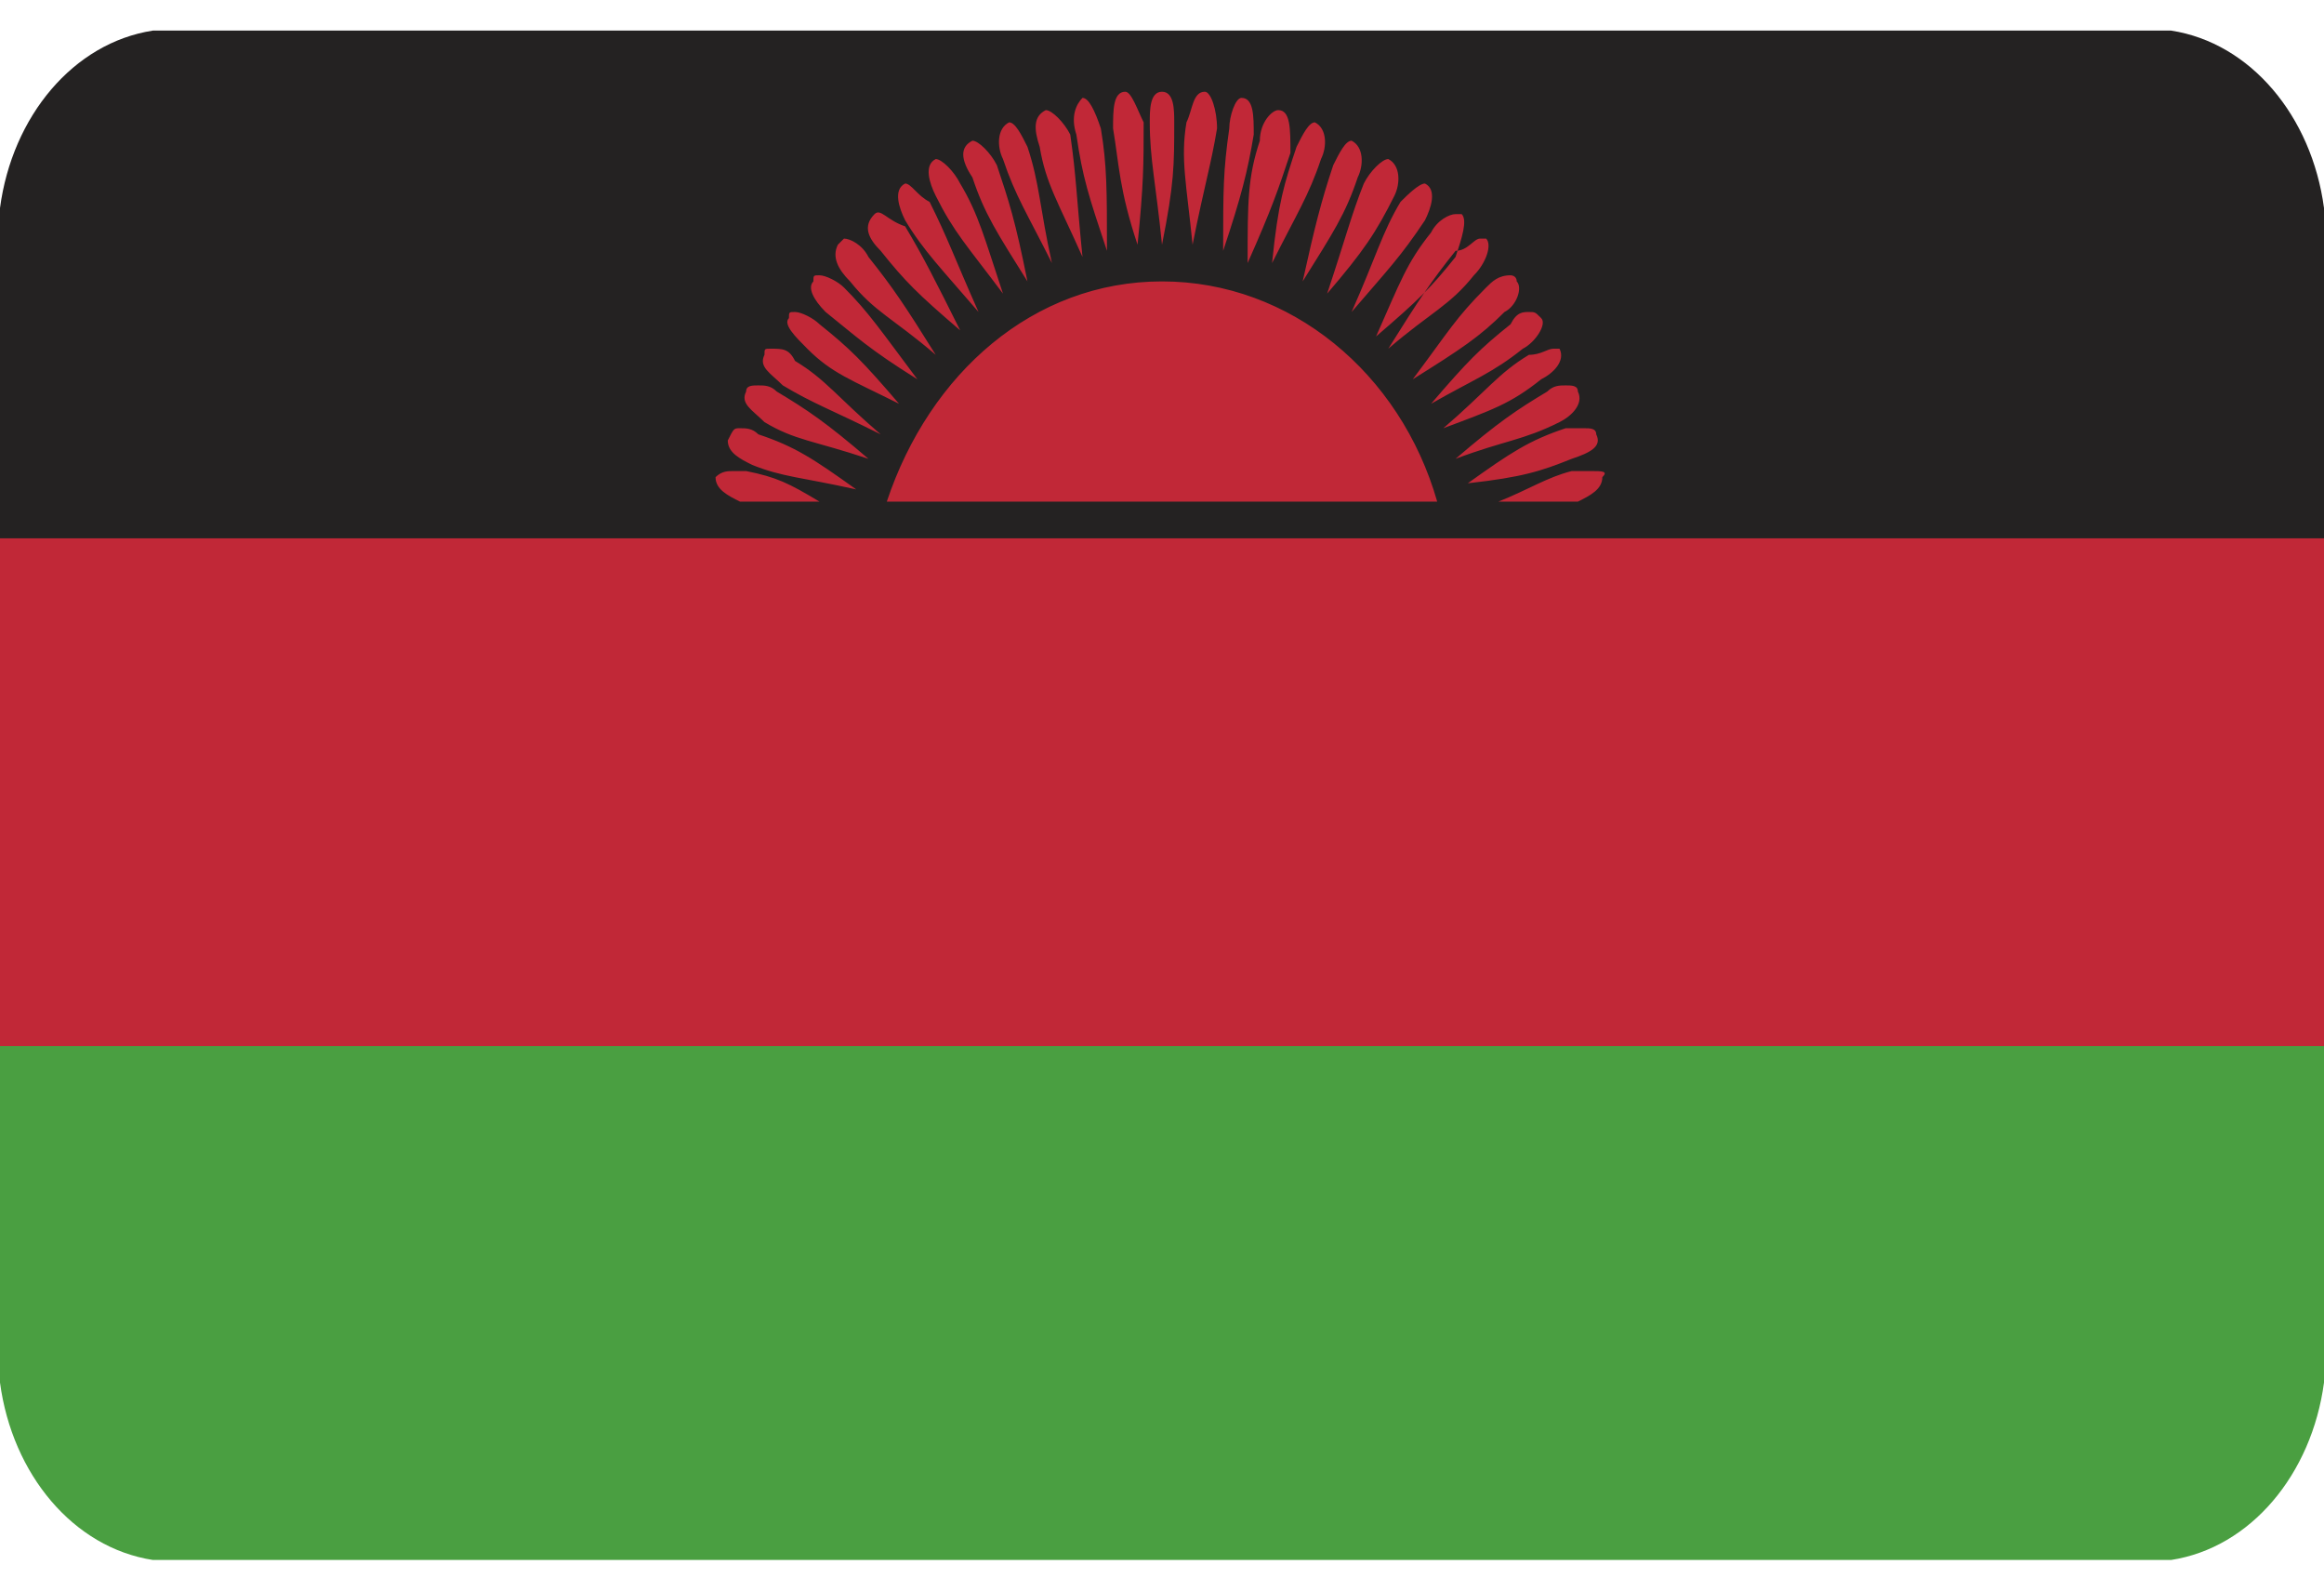 <svg width="38" height="26" viewBox="0 0 38 26" fill="none" xmlns="http://www.w3.org/2000/svg">
<g clip-path="url(#clip0_26003_92614)">
<g clip-path="url(#clip1_26003_92614)">
<path fill-rule="evenodd" clip-rule="evenodd" d="M0 13H38V3.4C37.8 1.9 36.8 0.7 35.5 0.5H2.5C1.2 0.7 0.2 1.9 0 3.4V13Z" fill="#242222"/>
<path fill-rule="evenodd" clip-rule="evenodd" d="M2.5 25.5H35.5C36.8 25.3 37.8 24.1 38 22.6V13H0V22.6C0.2 24.1 1.2 25.3 2.5 25.5Z" fill="#4A9F41"/>
<path fill-rule="evenodd" clip-rule="evenodd" d="M0 8.8H38V17.1H0V8.8ZM19 4.6C16.9 4.6 15.2 6.1 14.5 8.2H23.5C22.9 6.1 21.1 4.6 19 4.6ZM26 7.7H25.7C25.3 7.8 25 8 24.5 8.2H25.8C26 8.1 26.2 8 26.2 7.8C26.3 7.7 26.2 7.7 26 7.7ZM12 7.7C11.9 7.7 11.8 7.7 11.7 7.8C11.7 8 11.9 8.1 12.1 8.2H13.4C12.9 7.9 12.7 7.8 12.2 7.7H12ZM25.9 7C26 7 26.1 7 26.1 7.1C26.2 7.3 26 7.4 25.7 7.5C25.2 7.7 24.9 7.8 24 7.9C24.7 7.4 25 7.2 25.6 7H25.9ZM12.1 7C12.2 7 12.3 7 12.4 7.1C13 7.3 13.3 7.5 14 8C13.1 7.8 12.8 7.8 12.3 7.6C12.1 7.5 11.9 7.4 11.9 7.2C12 7 12 7 12.1 7ZM25.6 6.3C25.5 6.3 25.4 6.3 25.3 6.4C24.8 6.7 24.5 6.9 23.8 7.5C24.6 7.2 24.9 7.2 25.5 6.9C25.7 6.8 25.9 6.6 25.8 6.4C25.8 6.3 25.7 6.3 25.6 6.3ZM12.4 6.3C12.3 6.3 12.2 6.3 12.2 6.4C12.1 6.6 12.3 6.7 12.5 6.9C13 7.2 13.3 7.2 14.2 7.5C13.5 6.9 13.2 6.7 12.7 6.4C12.6 6.3 12.5 6.3 12.4 6.3ZM25.4 5.7C25.3 5.7 25.2 5.8 25 5.8C24.5 6.1 24.3 6.4 23.6 7C24.4 6.7 24.7 6.6 25.2 6.2C25.4 6.1 25.6 5.9 25.5 5.7H25.4ZM12.6 5.7C12.5 5.7 12.5 5.7 12.5 5.8C12.4 6 12.6 6.1 12.8 6.3C13.3 6.6 13.6 6.7 14.4 7.1C13.7 6.5 13.5 6.2 13 5.9C12.9 5.7 12.8 5.7 12.6 5.7ZM25 5.1C25.1 5.1 25.1 5.1 25.2 5.2C25.3 5.3 25.1 5.6 24.9 5.7C24.4 6.1 24.1 6.2 23.4 6.6C24 5.9 24.2 5.7 24.7 5.3C24.8 5.1 24.9 5.1 25 5.1ZM13 5.1C13.1 5.1 13.3 5.2 13.4 5.3C13.9 5.7 14.1 5.9 14.7 6.6C13.9 6.2 13.6 6.1 13.2 5.7C13 5.5 12.8 5.3 12.9 5.2C12.9 5.1 12.9 5.1 13 5.1ZM24.7 4.5C24.7 4.5 24.8 4.5 24.8 4.6C24.9 4.7 24.8 5 24.6 5.1C24.2 5.5 23.9 5.7 23.1 6.2C23.7 5.4 23.8 5.2 24.3 4.7C24.4 4.6 24.5 4.5 24.7 4.5ZM13.4 4.5C13.5 4.5 13.7 4.6 13.8 4.7C14.2 5.1 14.4 5.4 15 6.2C14.2 5.7 14 5.5 13.5 5.1C13.3 4.9 13.2 4.7 13.3 4.6C13.3 4.5 13.3 4.5 13.4 4.5ZM24.2 3.9H24.3C24.4 4 24.3 4.3 24.1 4.5C23.7 5 23.4 5.1 22.7 5.7C23.2 4.9 23.4 4.6 23.8 4.1C24 4.1 24.1 3.9 24.2 3.9ZM13.8 3.9C13.9 3.9 14.1 4 14.2 4.2C14.6 4.7 14.8 5 15.3 5.8C14.6 5.2 14.3 5.1 13.9 4.6C13.7 4.4 13.6 4.2 13.7 4L13.8 3.9ZM23.8 3.5C23.7 3.5 23.5 3.6 23.4 3.8C23 4.3 22.9 4.6 22.5 5.5C23.2 4.9 23.4 4.7 23.8 4.2C23.9 3.9 24 3.6 23.9 3.5H23.8ZM14.3 3.5C14.2 3.5 14.2 3.5 14.3 3.5C14.1 3.7 14.2 3.9 14.4 4.1C14.8 4.6 15 4.8 15.7 5.4C15.3 4.6 15.1 4.2 14.8 3.7C14.5 3.6 14.4 3.4 14.3 3.5ZM23.3 3C23.2 3 23 3.2 22.9 3.3C22.6 3.8 22.5 4.2 22.1 5.1C22.7 4.4 22.9 4.2 23.3 3.6C23.4 3.4 23.5 3.1 23.3 3ZM14.8 3C14.6 3.1 14.7 3.4 14.8 3.6C15.1 4.1 15.4 4.4 16 5.1C15.6 4.2 15.5 3.9 15.2 3.3C15 3.2 14.9 3 14.8 3ZM22.7 2.6C22.6 2.6 22.4 2.8 22.3 3C22.1 3.5 22 3.9 21.7 4.8C22.3 4.1 22.5 3.8 22.8 3.2C22.9 3 22.9 2.7 22.7 2.6ZM15.3 2.6C15.1 2.7 15.2 3 15.3 3.2C15.6 3.8 15.8 4 16.4 4.8C16.1 3.9 16 3.5 15.7 3C15.6 2.8 15.4 2.6 15.3 2.6ZM22.1 2.3C22.2 2.3 22.2 2.3 22.1 2.3C22.3 2.4 22.3 2.7 22.2 2.9C22 3.5 21.8 3.8 21.3 4.6C21.5 3.7 21.6 3.3 21.8 2.7C21.9 2.5 22 2.3 22.1 2.3ZM15.9 2.3C16 2.3 16.2 2.5 16.3 2.7C16.5 3.3 16.6 3.6 16.8 4.6C16.3 3.8 16.1 3.5 15.9 2.9C15.7 2.6 15.7 2.4 15.9 2.3ZM21.5 2C21.6 2 21.6 2 21.5 2C21.7 2.1 21.7 2.4 21.6 2.6C21.4 3.2 21.2 3.5 20.8 4.3C20.9 3.3 21 3 21.2 2.4C21.3 2.2 21.4 2 21.5 2ZM16.5 2C16.6 2 16.7 2.2 16.8 2.4C17 3 17 3.4 17.2 4.3C16.8 3.5 16.6 3.2 16.4 2.6C16.3 2.4 16.3 2.1 16.5 2ZM20.9 1.8C20.8 1.8 20.6 2 20.6 2.3C20.4 2.9 20.4 3.3 20.4 4.3C20.8 3.4 20.9 3.1 21.1 2.5C21.1 2.1 21.1 1.8 20.9 1.8ZM17.1 1.8C16.9 1.9 16.9 2.1 17 2.4C17.1 3 17.3 3.3 17.7 4.2C17.6 3.2 17.6 2.9 17.5 2.2C17.4 2 17.2 1.8 17.1 1.8ZM20.3 1.6C20.5 1.6 20.5 1.9 20.5 2.2C20.4 2.8 20.3 3.2 20 4.1C20 3.1 20 2.8 20.1 2.1C20.1 1.9 20.2 1.6 20.3 1.6ZM17.7 1.6C17.8 1.6 17.9 1.8 18 2.1C18.1 2.7 18.1 3.1 18.1 4.1C17.8 3.2 17.7 2.9 17.6 2.2C17.5 1.9 17.6 1.7 17.7 1.6ZM19.7 1.5C19.5 1.5 19.5 1.8 19.4 2C19.3 2.6 19.4 3 19.5 4C19.7 3 19.8 2.7 19.9 2.1C19.9 1.8 19.8 1.5 19.7 1.5ZM18.4 1.5C18.2 1.5 18.2 1.8 18.2 2.1C18.3 2.7 18.3 3.1 18.6 4C18.7 3 18.7 2.7 18.7 2C18.6 1.8 18.5 1.5 18.4 1.5ZM19 1.5C18.8 1.5 18.8 1.8 18.8 2C18.8 2.6 18.9 3 19 4C19.2 3 19.2 2.7 19.2 2C19.2 1.8 19.2 1.5 19 1.5Z" fill="#C12837"/>
</g>
</g>
<defs>
<clipPath id="clip0_26003_92614">
<rect width="38" height="25" fill="white" transform="translate(0 0.5)"/>
</clipPath>
<clipPath id="clip1_26003_92614">
<rect width="38" height="25" fill="white" transform="translate(0 0.5)"/>
</clipPath>
</defs>
</svg>
